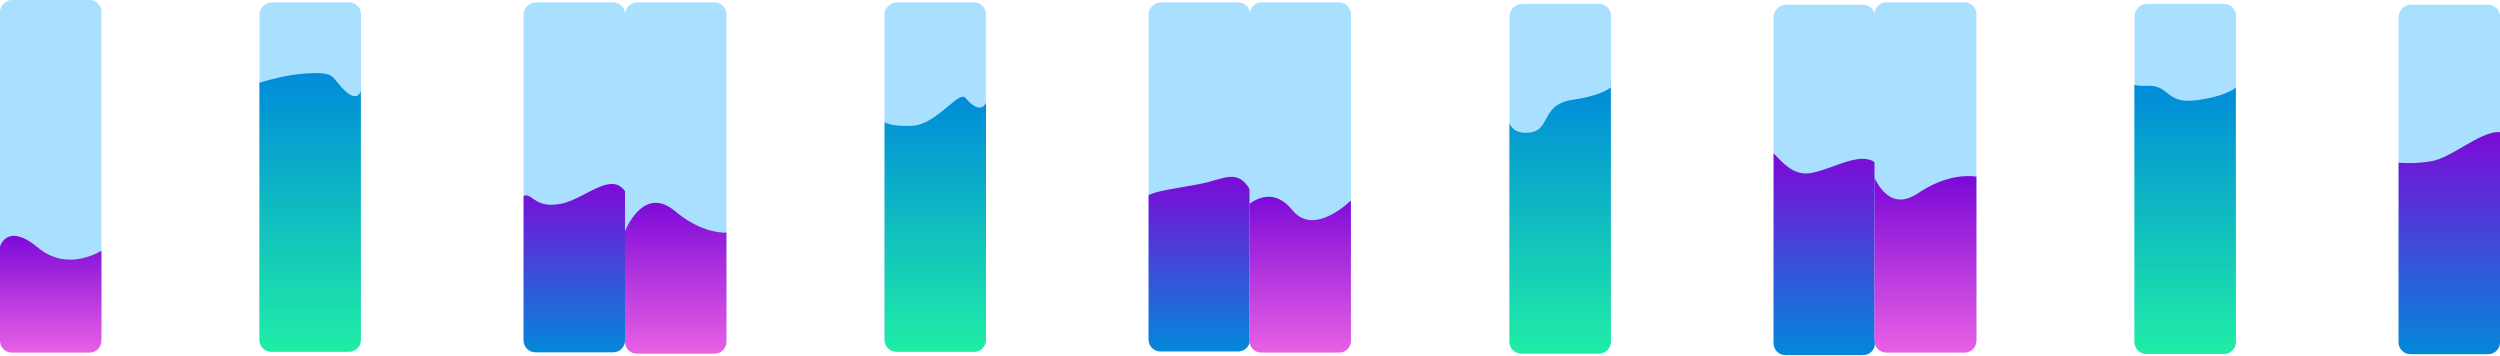 <svg width="1060" height="151" viewBox="0 0 1060 151" fill="none" xmlns="http://www.w3.org/2000/svg">
<rect width="43" height="148" rx="5" transform="matrix(-1 0 0 1 265 1)" fill="#AAE0FF"/>
<rect width="43" height="148" rx="5" transform="matrix(-1 0 0 1 153.046 1)" fill="#AAE0FF"/>
<rect width="43" height="148" rx="5" transform="matrix(-1 0 0 1 43 0)" fill="#AAE0FF"/>
<path fill-rule="evenodd" clip-rule="evenodd" d="M7.62939e-06 104.501V144.508C7.62939e-06 147.269 2.239 149.508 5 149.508H38C40.761 149.508 43 147.269 43 144.508V106.347C38.395 108.961 26.824 113.884 16.189 105.046C4.388 95.237 0.767 102.377 7.62939e-06 104.501Z" fill="url(#paint0_linear_246_690)"/>
<path fill-rule="evenodd" clip-rule="evenodd" d="M110 35.075V144.154C110 146.915 112.238 149.154 115 149.154H148C150.761 149.154 153 146.915 153 144.154V38.502C152.971 38.624 151.37 45.21 143.479 35.465C143.238 35.167 143.017 34.884 142.808 34.616C140.631 31.829 139.698 30.634 130.415 31.097C122.231 31.506 113.215 34.083 110 35.075Z" fill="url(#paint1_linear_246_690)"/>
<path fill-rule="evenodd" clip-rule="evenodd" d="M222 83.125V144.388C222 147.149 224.239 149.388 227 149.388H260C262.761 149.388 265 147.149 265 144.388V81.074C261.089 75.477 255.08 78.591 248.505 81.999C244.92 83.858 241.166 85.804 237.492 86.472C230.83 87.683 227.885 85.589 225.807 84.112C224.433 83.135 223.439 82.428 222 83.125Z" fill="url(#paint2_linear_246_690)"/>
<rect width="43" height="148" rx="5" transform="matrix(-1 0 0 1 530 1)" fill="#AAE0FF"/>
<rect width="43" height="148" rx="5" transform="matrix(-1 0 0 1 418 1)" fill="#AAE0FF"/>
<rect width="43" height="148" rx="5" transform="matrix(-1 0 0 1 308 1)" fill="#AAE0FF"/>
<path fill-rule="evenodd" clip-rule="evenodd" d="M265 98.019V144.951C265 147.713 267.239 149.951 270 149.951H303C305.761 149.951 308 147.713 308 144.951V98.641C304.34 98.725 296.131 97.775 286.106 89.444C273.63 79.075 266.195 95.153 265 98.019Z" fill="url(#paint3_linear_246_690)"/>
<path fill-rule="evenodd" clip-rule="evenodd" d="M375.073 51.793V144.153C375.073 146.915 377.312 149.153 380.073 149.153H413.073C415.835 149.153 418.073 146.915 418.073 144.153V43.65C416.989 45.678 414.52 47.553 409.313 41.461C408.068 40.005 405.427 42.209 401.963 45.099C397.783 48.586 392.407 53.072 386.843 53.335C379.165 53.698 376.11 52.435 375.073 51.793Z" fill="url(#paint4_linear_246_690)"/>
<path fill-rule="evenodd" clip-rule="evenodd" d="M487 82.73V143.992C487 146.754 489.239 148.992 492 148.992H525C527.761 148.992 530 146.754 530 143.992V80.466C525.9 73.321 521.428 74.596 514.951 76.443C512.922 77.021 510.696 77.656 508.224 78.105C505.776 78.55 503.552 78.935 501.533 79.284C494.424 80.515 489.859 81.305 487 82.73Z" fill="url(#paint5_linear_246_690)"/>
<rect width="43" height="148" rx="5" transform="matrix(-1 0 0 1 795 2)" fill="#AAE0FF"/>
<rect width="43" height="148" rx="5" transform="matrix(-1 0 0 1 683.073 1.646)" fill="#AAE0FF"/>
<rect width="43" height="148" rx="5" transform="matrix(-1 0 0 1 572.784 1)" fill="#AAE0FF"/>
<path fill-rule="evenodd" clip-rule="evenodd" d="M529.784 86.379V144.507C529.784 147.269 532.023 149.507 534.784 149.507H567.784C570.546 149.507 572.784 147.269 572.784 144.507V85.025C567.973 89.453 555.794 98.849 547.875 89C541.049 80.51 533.759 83.553 529.784 86.379Z" fill="url(#paint6_linear_246_690)"/>
<path fill-rule="evenodd" clip-rule="evenodd" d="M640 52.215V144.947C640 147.709 642.239 149.947 645 149.947H678C680.761 149.947 683 147.709 683 144.947V37C681.455 38.26 677.175 40.825 666.846 42.294C659.333 43.362 657.3 47.135 655.488 50.498C653.906 53.434 652.493 56.057 647.75 56.294C642.998 56.531 640.893 54.475 640 52.215Z" fill="url(#paint7_linear_246_690)"/>
<path fill-rule="evenodd" clip-rule="evenodd" d="M752 65V145.567C752 148.328 754.239 150.567 757 150.567H790C792.761 150.567 795 148.328 795 145.567V68.815C790.448 65.731 783.944 68.089 777.367 70.474C774.167 71.634 770.949 72.801 767.931 73.35C761.168 74.579 756.737 69.933 753.48 66.517C752.958 65.97 752.466 65.455 752 65Z" fill="url(#paint8_linear_246_690)"/>
<rect width="43" height="148" rx="5" transform="matrix(-1 0 0 1 1060 2)" fill="#AAE0FF"/>
<rect width="43" height="148" rx="5" transform="matrix(-1 0 0 1 948.073 1.646)" fill="#AAE0FF"/>
<path d="M838 6C838 3.239 835.761 1 833 1H799.784C797.023 1 794.784 3.239 794.784 6V144C794.784 146.761 797.023 149 799.784 149H833C835.761 149 838 146.761 838 144V6Z" fill="#AAE0FF"/>
<path fill-rule="evenodd" clip-rule="evenodd" d="M794.784 75.469V144.507C794.784 147.269 797.023 149.507 799.784 149.507H833C835.761 149.507 838 147.269 838 144.507V74.883C833.924 74.307 824.633 74.232 813.041 82.04C803.676 88.349 797.913 81.794 794.784 75.469Z" fill="url(#paint9_linear_246_690)"/>
<path fill-rule="evenodd" clip-rule="evenodd" d="M905 36V145.079C905 147.841 907.239 150.079 910 150.079H943C945.761 150.079 948 147.841 948 145.079V37.132C946.455 38.392 942.175 40.957 931.846 42.426C924.061 43.532 921.391 41.411 918.835 39.382C916.772 37.743 914.783 36.163 910.237 36.39C907.901 36.507 906.213 36.335 905 36Z" fill="url(#paint10_linear_246_690)"/>
<path fill-rule="evenodd" clip-rule="evenodd" d="M1017 69.025V145.169C1017 147.931 1019.24 150.169 1022 150.169H1055C1057.76 150.169 1060 147.931 1060 145.169V56.039C1055.69 55.602 1049.97 58.922 1044.25 62.238C1039.65 64.911 1035.04 67.581 1031.19 68.282C1025.33 69.347 1021.5 69.194 1018.66 69.08C1018.06 69.056 1017.52 69.034 1017 69.025Z" fill="url(#paint11_linear_246_690)"/>
<defs>
<linearGradient id="paint0_linear_246_690" x1="22.443" y1="100" x2="22.443" y2="150" gradientUnits="userSpaceOnUse">
<stop stop-color="#7D0AD7"/>
<stop offset="1" stop-color="#EA61E5"/>
</linearGradient>
<linearGradient id="paint1_linear_246_690" x1="131.629" y1="31" x2="131.629" y2="151" gradientUnits="userSpaceOnUse">
<stop stop-color="#008BDA"/>
<stop offset="1" stop-color="#20EFA5"/>
</linearGradient>
<linearGradient id="paint2_linear_246_690" x1="244.058" y1="78" x2="244.058" y2="151" gradientUnits="userSpaceOnUse">
<stop stop-color="#7D0AD7"/>
<stop offset="1" stop-color="#008BDA"/>
</linearGradient>
<linearGradient id="paint3_linear_246_690" x1="287.443" y1="86" x2="287.443" y2="150.587" gradientUnits="userSpaceOnUse">
<stop stop-color="#7D0AD7"/>
<stop offset="1" stop-color="#EA61E5"/>
</linearGradient>
<linearGradient id="paint4_linear_246_690" x1="396.723" y1="41" x2="396.723" y2="150.844" gradientUnits="userSpaceOnUse">
<stop stop-color="#008BDA"/>
<stop offset="1" stop-color="#20EFA5"/>
</linearGradient>
<linearGradient id="paint5_linear_246_690" x1="509.058" y1="75" x2="509.058" y2="150.664" gradientUnits="userSpaceOnUse">
<stop stop-color="#7D0AD7"/>
<stop offset="1" stop-color="#008BDA"/>
</linearGradient>
<linearGradient id="paint6_linear_246_690" x1="552.227" y1="83.444" x2="552.227" y2="150.164" gradientUnits="userSpaceOnUse">
<stop stop-color="#7D0AD7"/>
<stop offset="1" stop-color="#EA61E5"/>
</linearGradient>
<linearGradient id="paint7_linear_246_690" x1="661.65" y1="37" x2="661.65" y2="151.712" gradientUnits="userSpaceOnUse">
<stop stop-color="#008BDA"/>
<stop offset="1" stop-color="#20EFA5"/>
</linearGradient>
<linearGradient id="paint8_linear_246_690" x1="774.058" y1="65.062" x2="774.058" y2="152.498" gradientUnits="userSpaceOnUse">
<stop stop-color="#7D0AD7"/>
<stop offset="1" stop-color="#008BDA"/>
</linearGradient>
<linearGradient id="paint9_linear_246_690" x1="817.34" y1="76.155" x2="817.34" y2="150.237" gradientUnits="userSpaceOnUse">
<stop stop-color="#7D0AD7"/>
<stop offset="1" stop-color="#EA61E5"/>
</linearGradient>
<linearGradient id="paint10_linear_246_690" x1="926.65" y1="36" x2="926.65" y2="151.862" gradientUnits="userSpaceOnUse">
<stop stop-color="#008BDA"/>
<stop offset="1" stop-color="#20EFA5"/>
</linearGradient>
<linearGradient id="paint11_linear_246_690" x1="1039.06" y1="56" x2="1039.06" y2="152.296" gradientUnits="userSpaceOnUse">
<stop stop-color="#7D0AD7"/>
<stop offset="1" stop-color="#008BDA"/>
</linearGradient>
</defs>
</svg>
